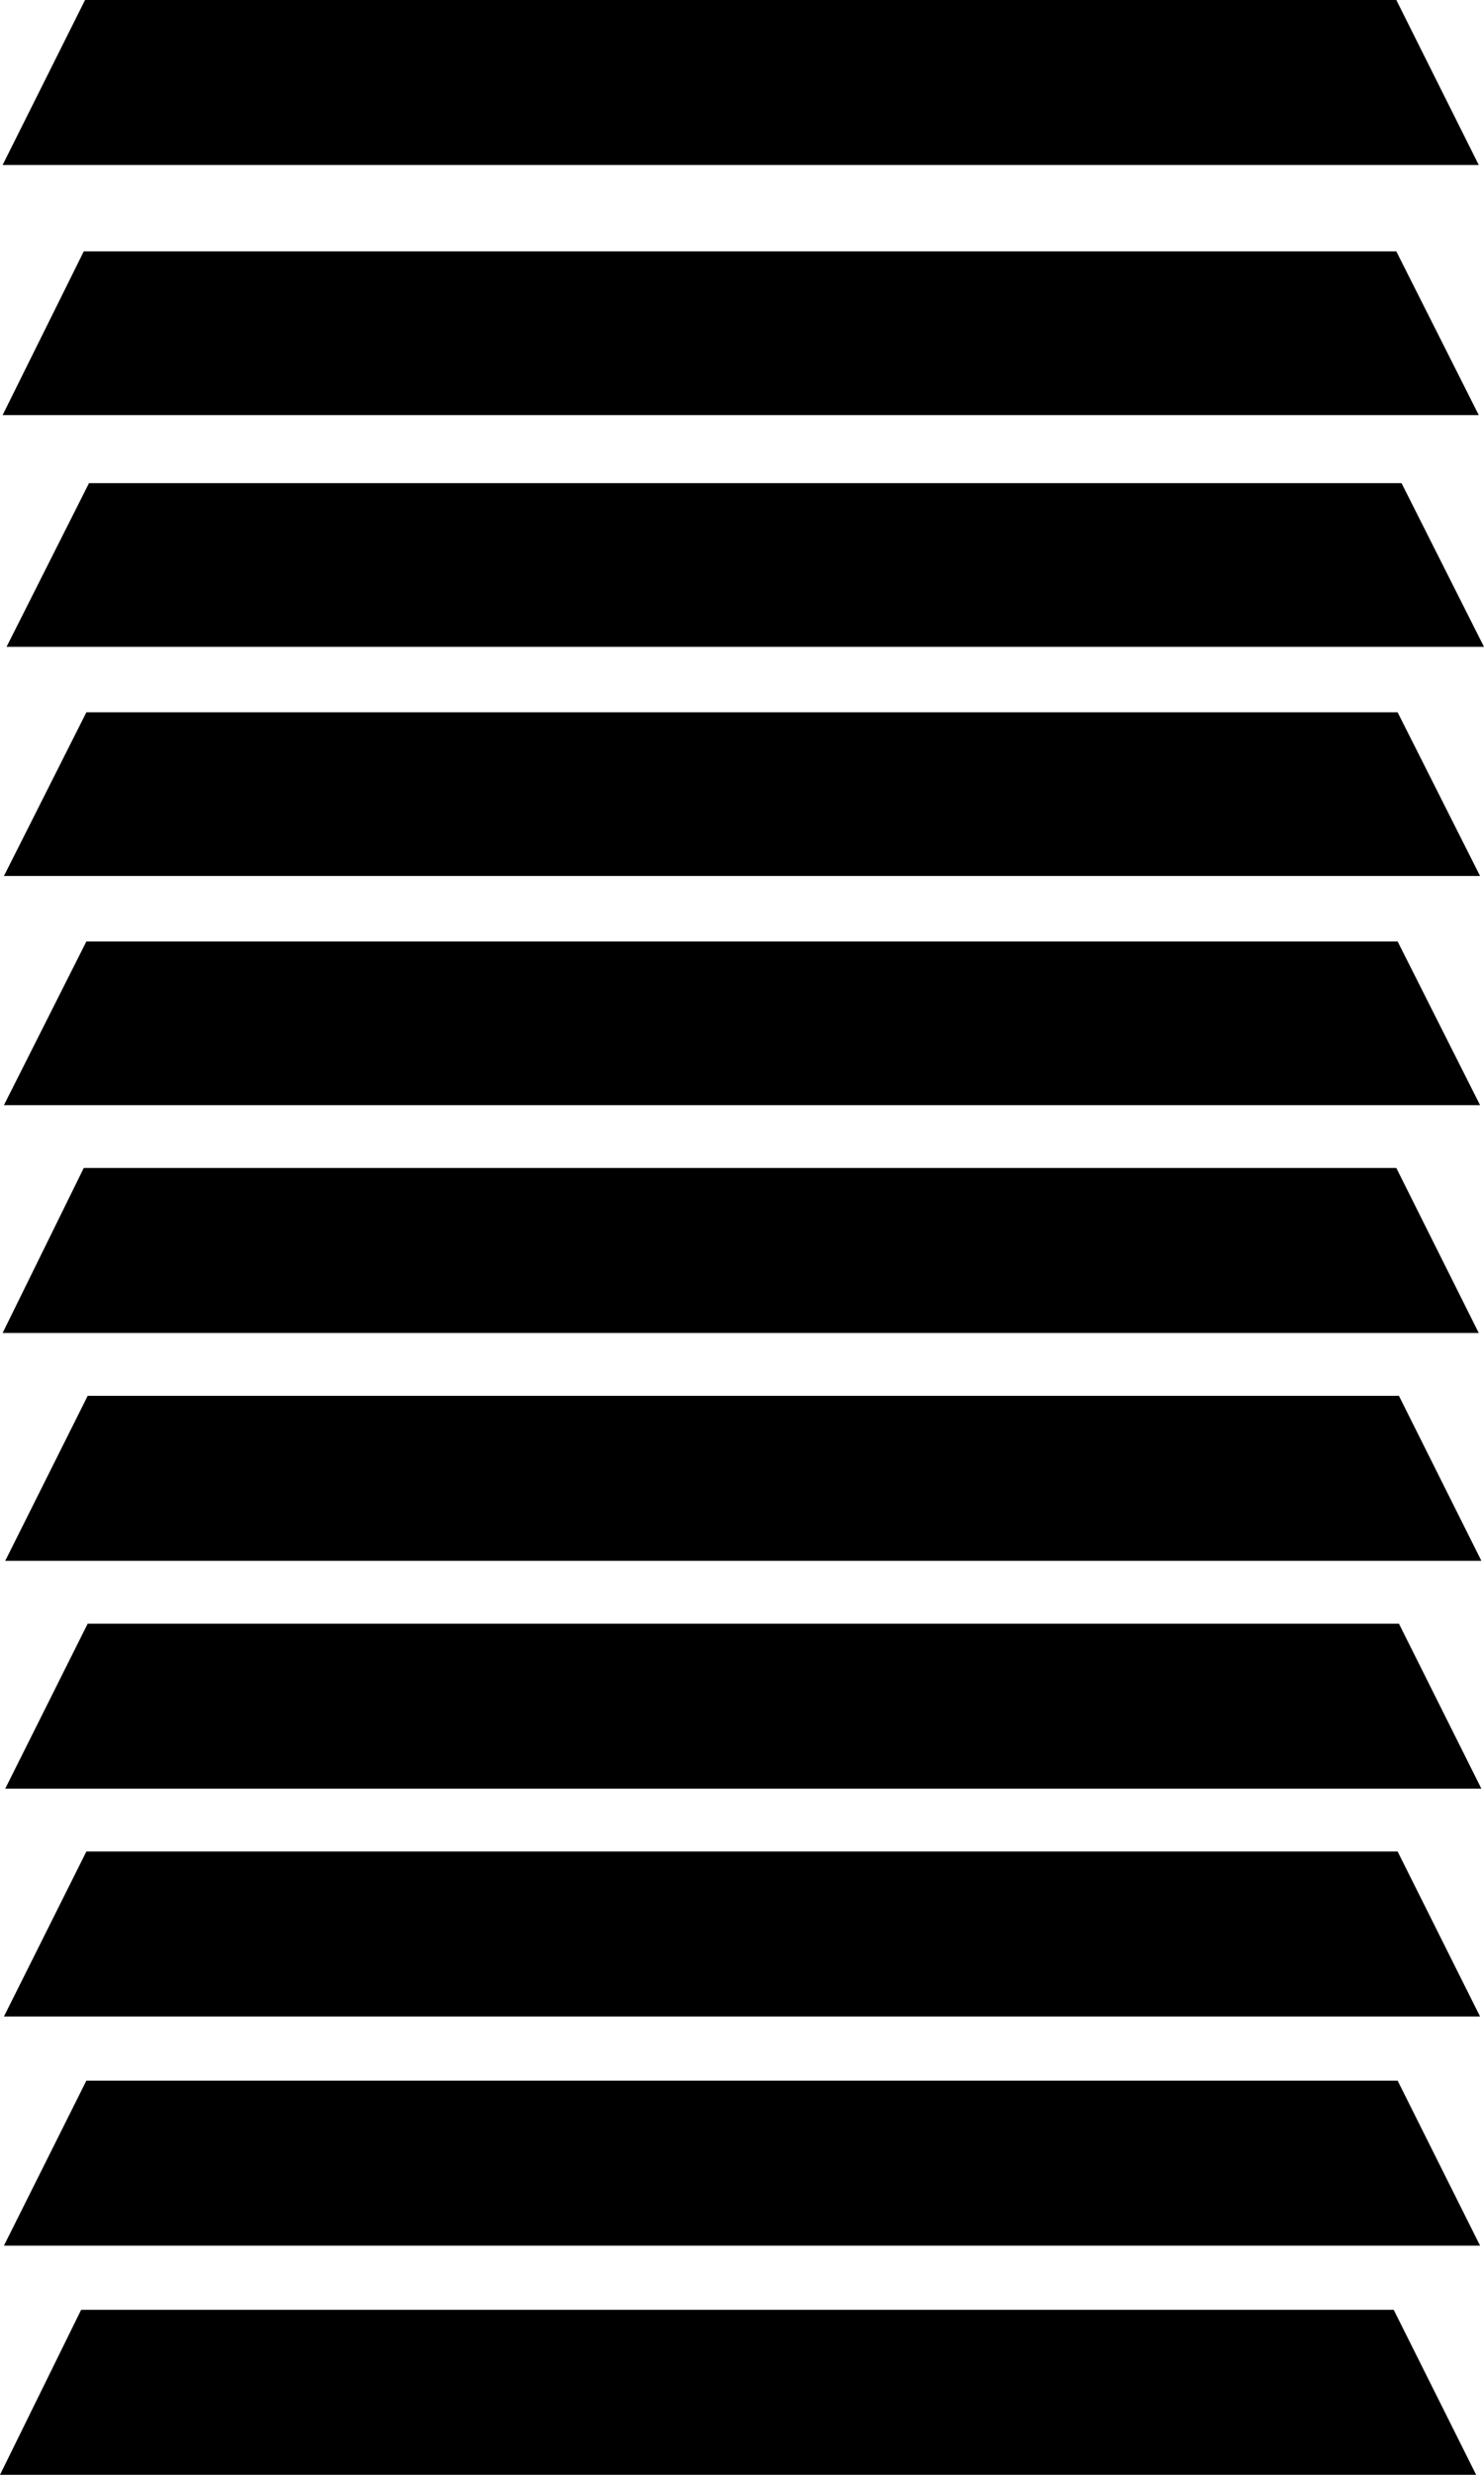 <?xml version="1.0" encoding="utf-8"?>
<!-- Generator: Adobe Illustrator 25.2.3, SVG Export Plug-In . SVG Version: 6.00 Build 0)  -->
<svg version="1.1" id="Ebene_1" xmlns="http://www.w3.org/2000/svg" xmlns:xlink="http://www.w3.org/1999/xlink" x="0px" y="0px"
	 viewBox="0 0 113.4 189" style="enable-background:new 0 0 113.4 189;" xml:space="preserve">
<path d="M106.7,0H6.5L0.2,12.6H113L106.7,0z M106.7,19.2H6.4L0.2,31.7H113L106.7,19.2z M107.1,36.9H6.8L0.5,49.4h112.9L107.1,36.9z
	 M106.8,54.4H6.6L0.3,66.9h112.8L106.8,54.4z M106.8,71.9H6.6L0.3,84.4h112.8L106.8,71.9z M106.7,89.2H6.4l-6.2,12.6H113L106.7,89.2
	z M106.9,106.6H6.7l-6.3,12.6h112.8L106.9,106.6z M106.9,124H6.7l-6.3,12.6h112.8L106.9,124z M106.8,141.4H6.6L0.3,154h112.8
	L106.8,141.4z M106.8,158.9H6.6l-6.3,12.6h112.8L106.8,158.9z M106.5,176.4H6.2L0,189h112.8L106.5,176.4z"/>
</svg>
